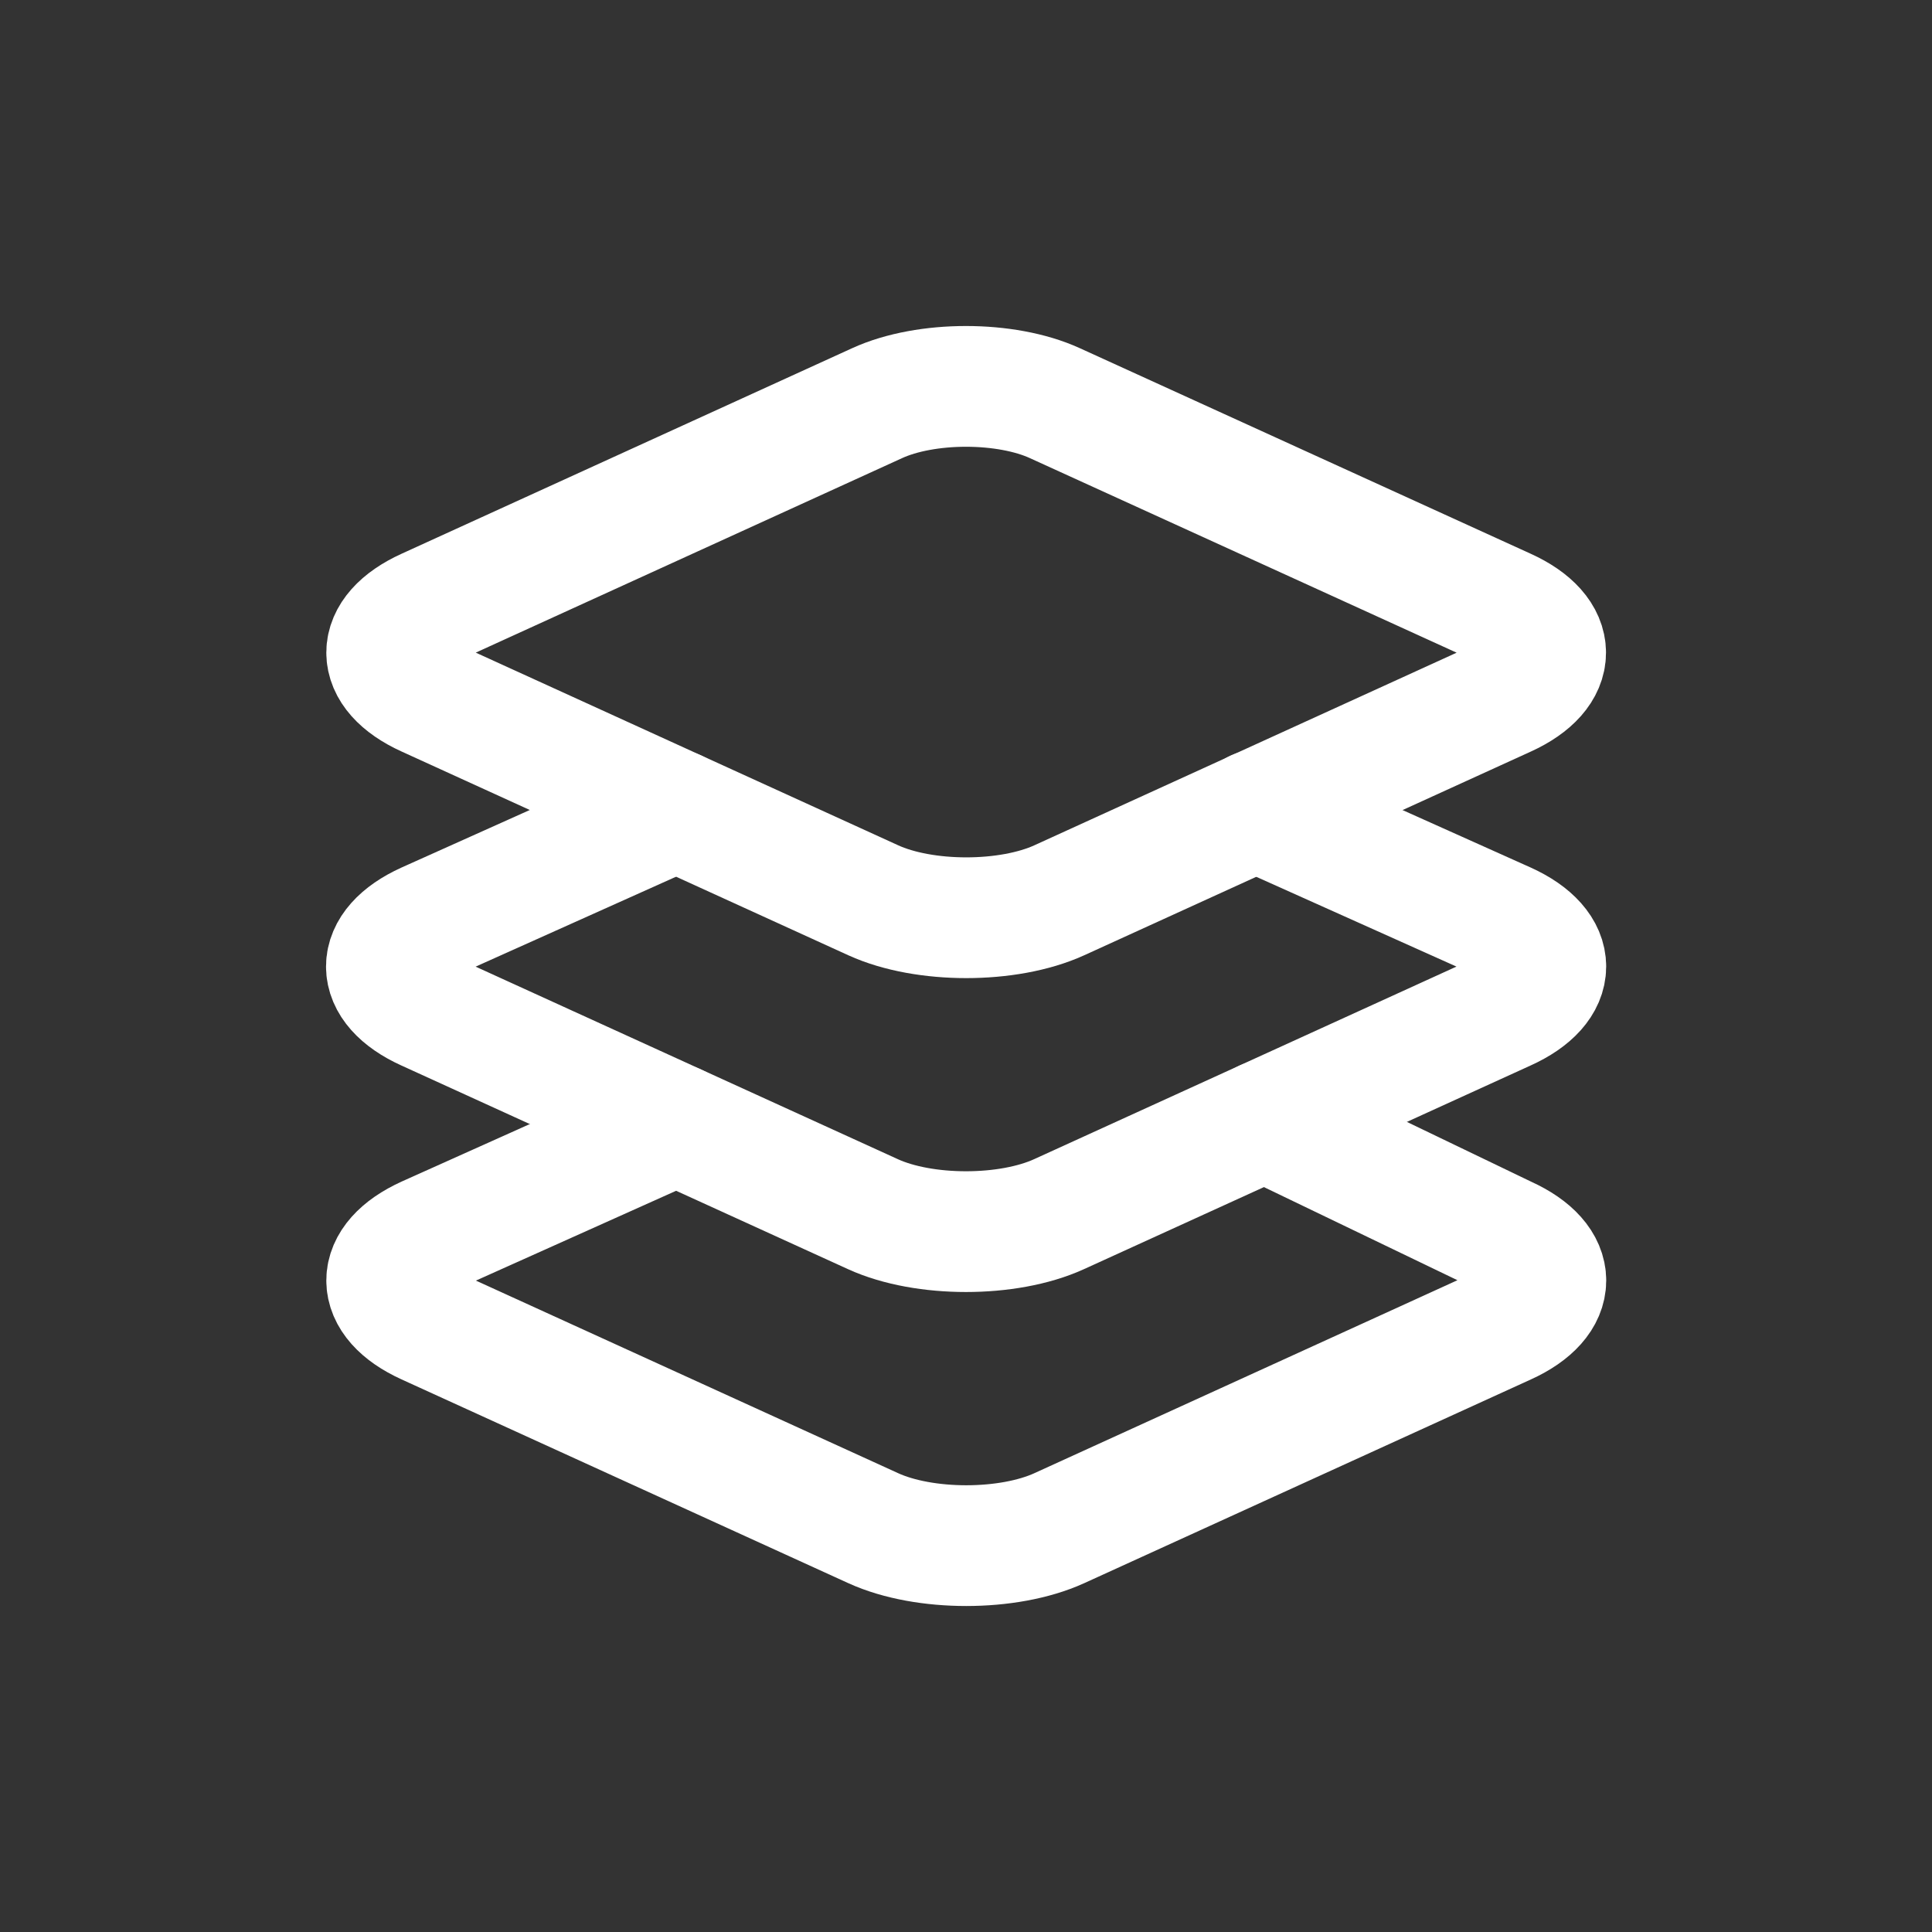 <!-- Generated by IcoMoon.io -->
<svg version="1.1" xmlns="http://www.w3.org/2000/svg" width="40" height="40" viewBox="0 0 40 40">
<rect x="0" y="0" width="40" height="40" fill="#333333" stroke="none"/>
<title>io-layers-outline</title>
<path fill="none" stroke-linejoin="round" stroke-linecap="round" stroke-miterlimit="4" stroke-width="2.5" stroke="#fff" d="M31.175 12.603l-9.335-4.256c-1.012-0.463-2.668-0.463-3.68 0l-9.329 4.256c-1.1 0.5-1.1 1.318 0 1.818l9.25 4.219c1.056 0.481 2.793 0.481 3.849 0l9.25-4.219c1.095-0.5 1.095-1.319-0.005-1.818z"></path>
<path fill="none" stroke-linejoin="round" stroke-linecap="round" stroke-miterlimit="4" stroke-width="2.5" stroke="#fff" d="M14 23.283l-5.169 2.319c-1.1 0.5-1.1 1.319 0 1.819l9.25 4.219c1.056 0.481 2.793 0.481 3.849 0l9.25-4.219c1.1-0.5 1.1-1.319 0-1.819l-4.996-2.404"></path>
<path fill="none" stroke-linejoin="round" stroke-linecap="round" stroke-miterlimit="4" stroke-width="2.5" stroke="#fff" d="M14 16.78l-5.175 2.322c-1.1 0.5-1.1 1.319 0 1.819l9.25 4.218c1.056 0.481 2.793 0.481 3.849 0l9.25-4.218c1.106-0.5 1.106-1.319 0.006-1.819l-5.18-2.323"></path>
</svg>
